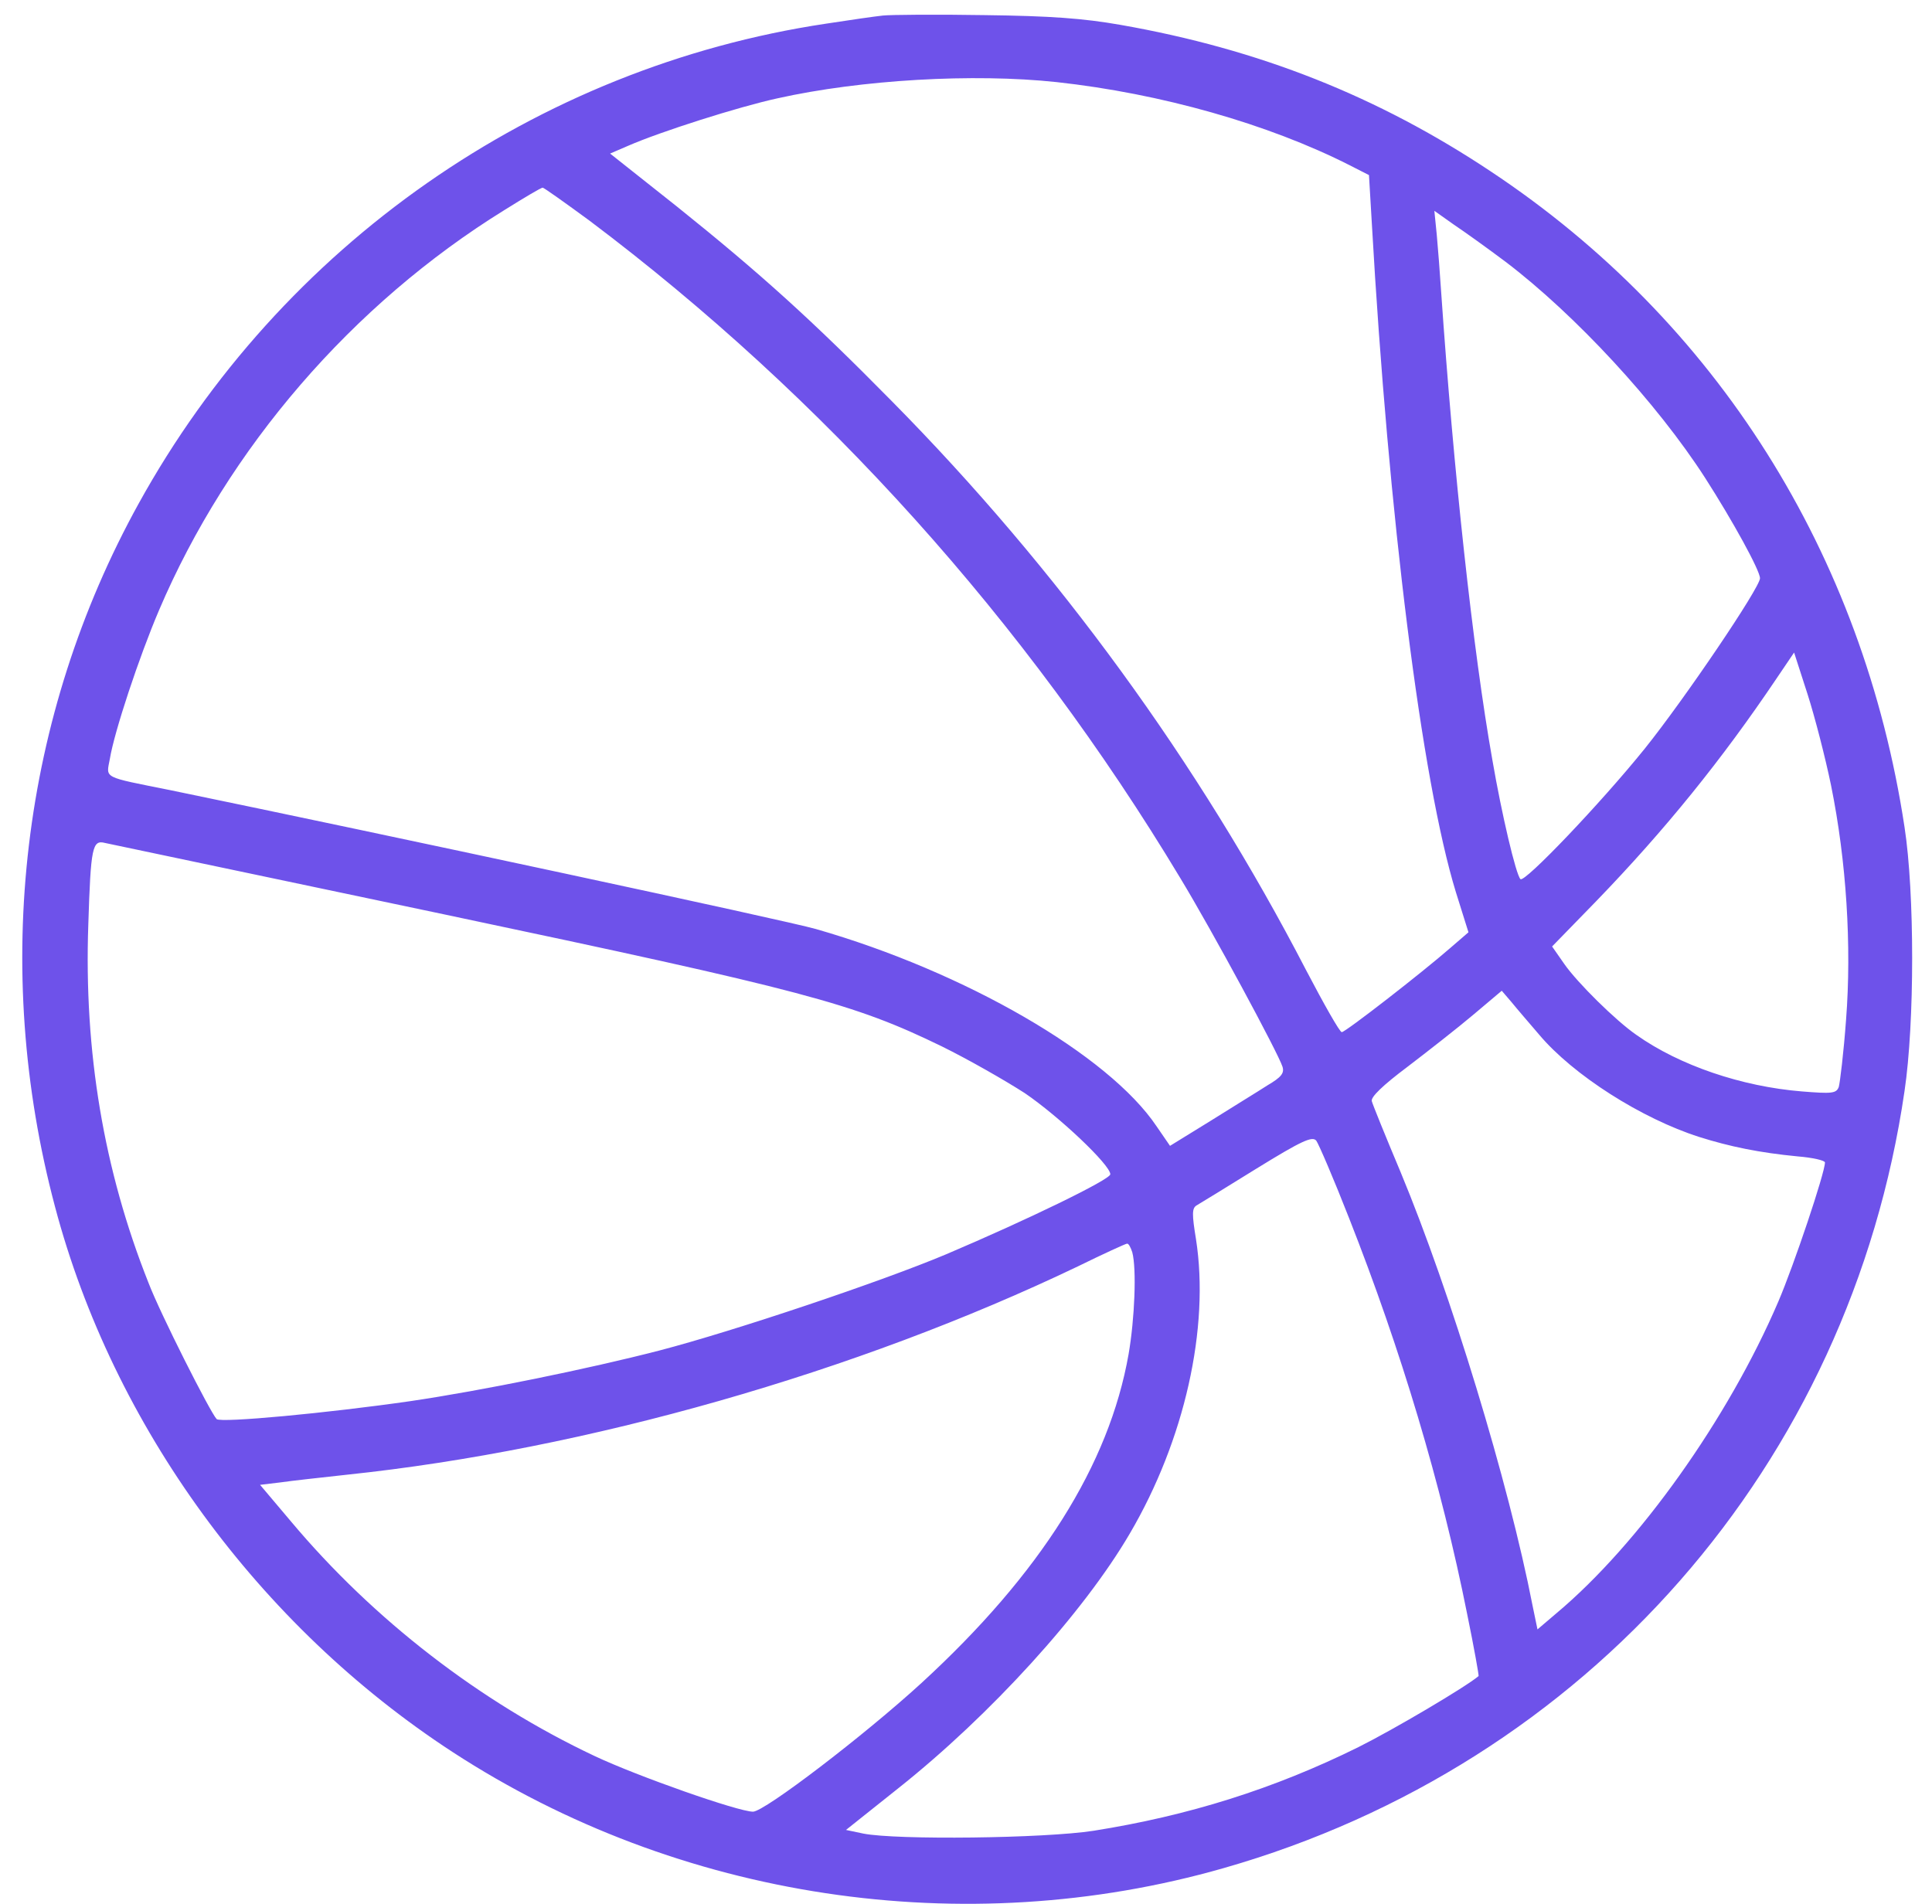 <svg width="69" height="68" viewBox="0 0 69 68" fill="none" xmlns="http://www.w3.org/2000/svg">
<path d="M31.534 0.555C31.258 0.584 30.345 0.714 29.503 0.845C19.149 2.396 10.043 8.762 4.953 17.985C0.762 25.57 -0.312 34.546 1.965 43.102C4.039 50.932 9.245 58.067 16.162 62.577C24.239 67.841 34.434 69.378 43.7 66.725C56.694 63.012 66.076 52.296 68.019 38.969C68.382 36.533 68.382 31.892 68.019 29.543C66.54 19.784 61.305 11.474 53.242 6.123C49.211 3.44 44.976 1.758 40.017 0.888C38.697 0.656 37.523 0.569 35.159 0.54C33.448 0.511 31.809 0.526 31.534 0.555ZM37.74 2.933C41.453 3.339 45.295 4.426 48.21 5.906L48.892 6.254L48.993 7.965C49.588 18.464 50.777 27.89 51.995 31.863L52.445 33.299L51.807 33.85C50.777 34.749 48.051 36.866 47.92 36.866C47.848 36.866 47.282 35.866 46.644 34.647C42.816 27.252 37.769 20.32 31.853 14.331C28.996 11.431 27.169 9.778 24.167 7.37L21.789 5.485L22.427 5.21C23.587 4.702 26.371 3.817 27.763 3.513C30.75 2.846 34.767 2.614 37.74 2.933ZM21.049 7.878C29.416 14.171 36.638 22.191 42.149 31.356C43.309 33.27 45.644 37.606 45.803 38.099C45.876 38.331 45.76 38.476 45.266 38.766C44.933 38.983 44.005 39.549 43.222 40.042L41.786 40.927L41.307 40.23C39.596 37.678 34.448 34.705 29.141 33.183C28.082 32.878 13.813 29.819 6.084 28.223C3.633 27.73 3.792 27.817 3.923 27.107C4.082 26.135 4.967 23.467 5.678 21.799C8.143 16.013 12.58 10.865 18.018 7.501C18.714 7.066 19.323 6.703 19.381 6.703C19.425 6.703 20.179 7.24 21.049 7.878ZM53.779 9.357C56.258 11.242 59.173 14.389 60.899 17.072C61.885 18.609 62.857 20.378 62.857 20.654C62.857 20.987 60.159 24.975 58.738 26.744C57.172 28.687 54.431 31.559 54.301 31.399C54.141 31.24 53.634 29.093 53.3 27.15C52.604 23.235 51.908 16.782 51.473 10.474C51.429 9.792 51.357 8.864 51.313 8.385L51.227 7.53L51.923 8.023C52.314 8.284 53.141 8.878 53.779 9.357ZM65.394 28.049C65.945 30.761 66.134 33.792 65.931 36.417C65.844 37.606 65.713 38.679 65.67 38.824C65.583 39.056 65.423 39.07 64.35 38.983C62.204 38.809 59.985 38.055 58.448 36.968C57.709 36.46 56.331 35.097 55.867 34.43L55.432 33.806L57.013 32.182C59.478 29.63 61.493 27.136 63.437 24.25L64.075 23.307L64.553 24.787C64.814 25.599 65.191 27.063 65.394 28.049ZM15.872 32.661C28.778 35.387 30.475 35.837 33.636 37.374C34.579 37.838 35.898 38.592 36.595 39.041C37.813 39.868 39.654 41.608 39.654 41.942C39.654 42.13 36.696 43.566 33.796 44.798C31.49 45.77 26.226 47.539 23.558 48.235C21.035 48.888 17.206 49.671 14.639 50.048C11.725 50.468 7.882 50.831 7.737 50.686C7.505 50.44 5.721 46.916 5.301 45.813C3.705 41.797 2.995 37.562 3.154 33.023C3.241 30.253 3.299 29.992 3.749 30.108C3.908 30.137 9.375 31.298 15.872 32.661ZM54.968 36.953C56.186 38.403 58.637 39.955 60.681 40.608C61.783 40.956 62.842 41.173 64.205 41.304C64.742 41.347 65.177 41.449 65.177 41.521C65.177 41.884 64.075 45.175 63.509 46.495C61.725 50.657 58.535 55.152 55.591 57.618L54.91 58.198L54.736 57.357C53.88 52.948 51.807 46.162 50.023 41.869C49.486 40.593 49.022 39.447 48.993 39.331C48.95 39.186 49.385 38.766 50.255 38.113C50.995 37.548 52.053 36.721 52.619 36.243L53.634 35.387L53.982 35.793C54.17 36.025 54.62 36.547 54.968 36.953ZM48.181 43.508C50.037 48.221 51.473 53.006 52.401 57.661C52.648 58.865 52.822 59.851 52.807 59.865C52.343 60.257 49.791 61.765 48.515 62.403C45.498 63.897 42.439 64.854 39.06 65.39C37.276 65.666 32.027 65.724 30.837 65.492L30.214 65.361L32.07 63.882C35.377 61.258 38.697 57.603 40.35 54.775C42.308 51.44 43.207 47.423 42.714 44.262C42.569 43.377 42.569 43.16 42.729 43.058C42.83 43 43.802 42.406 44.875 41.739C46.499 40.738 46.862 40.578 47.007 40.738C47.094 40.854 47.63 42.101 48.181 43.508ZM40.438 44.726C40.597 45.321 40.525 47.104 40.307 48.366C39.611 52.325 37.16 56.211 32.911 60.112C30.852 61.997 27.299 64.709 26.893 64.709C26.371 64.709 22.775 63.447 21.238 62.722C17.148 60.794 13.334 57.85 10.39 54.34L9.288 53.035L10.014 52.948C10.405 52.89 11.478 52.774 12.392 52.673C20.948 51.774 30.591 49.018 38.494 45.233C39.408 44.784 40.205 44.421 40.249 44.421C40.307 44.407 40.38 44.552 40.438 44.726Z" fill="#6E52EA"/>
</svg>
